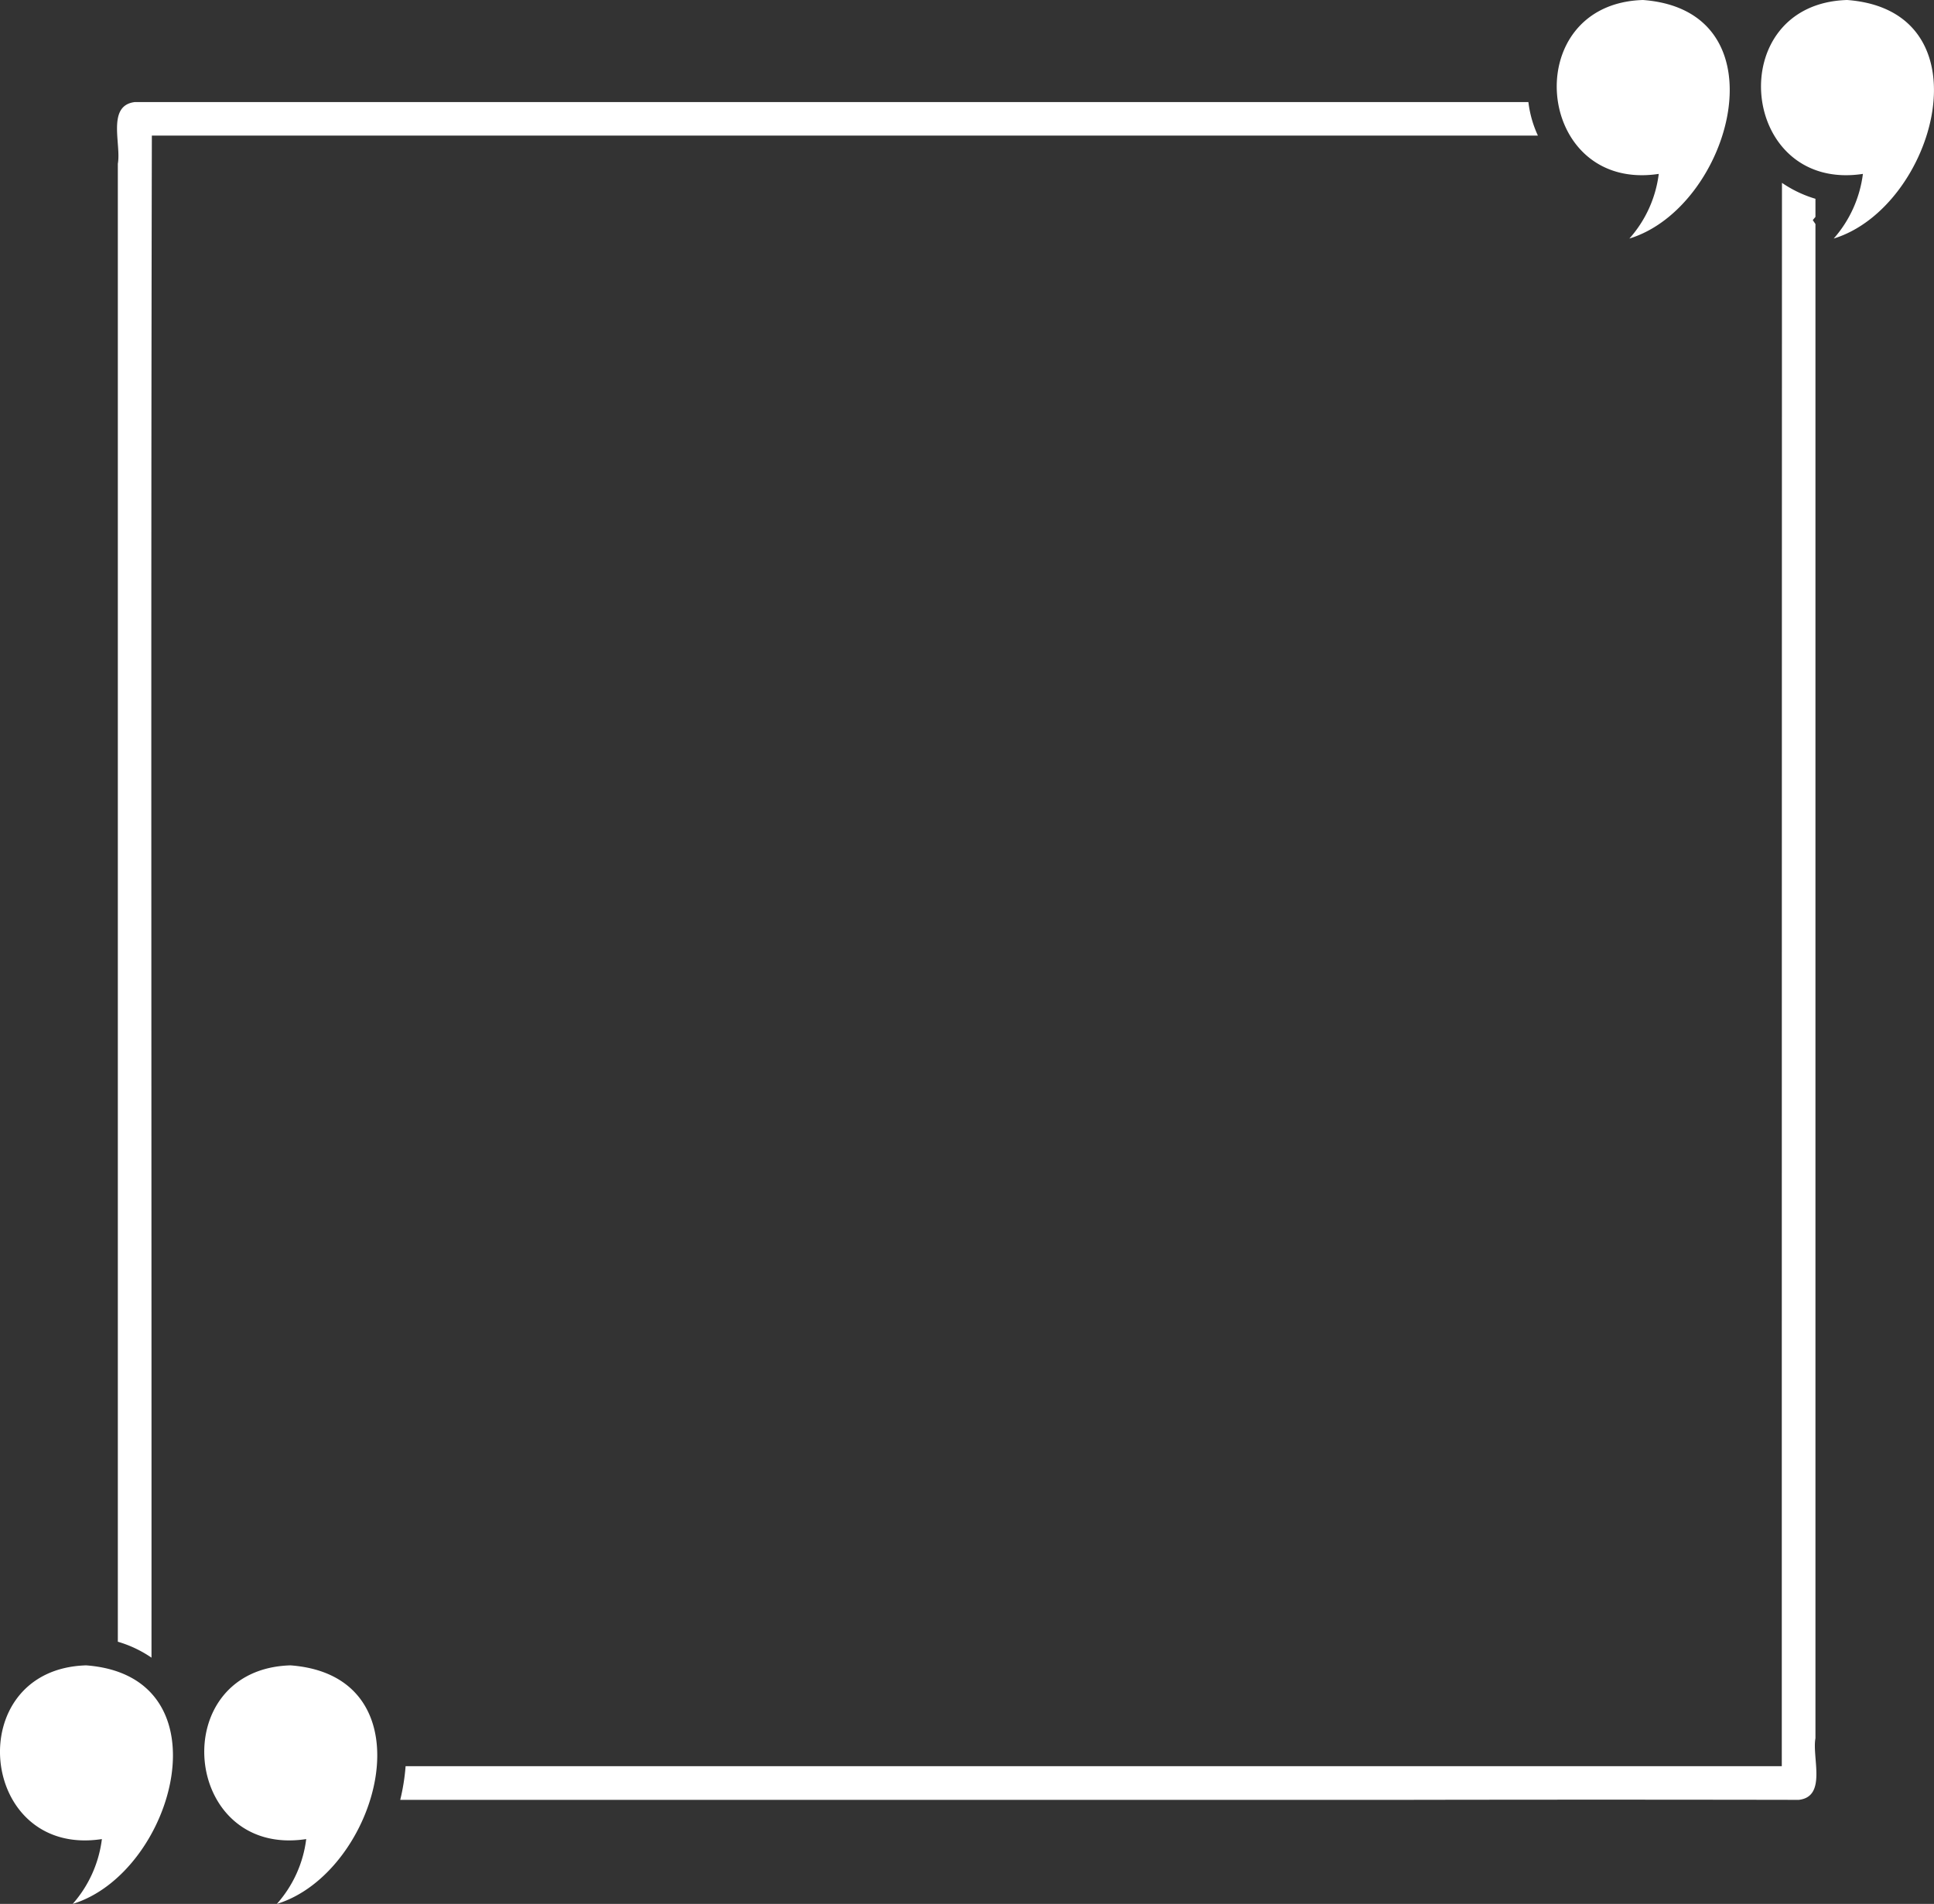 <svg xmlns="http://www.w3.org/2000/svg" width="1080" height="1063.1" viewBox="0 0 1080 1063.1">
  <rect x="0" y="0" width="1080" height="1063.1" fill="#333333" stroke="none"/>
  <g id="Слой_2" data-name="Слой 2">
    <g id="Frame79_329990062">
      <g id="Frame79_329990062-2" data-name="Frame79_329990062">
        <path d="M917.5,0c-70.2,2.1-60.6,107.6,8.8,97.1a66.7,66.7,0,0,1-16.4,36.1C966.8,115.8,997.3,6,917.5,0Z" fill="#fff"/>
        <path d="M1031.5,0c-70.1,2.1-60.5,107.6,8.8,97.1a67.3,67.3,0,0,1-16.3,36.1C1080.8,115.8,1111.4,6,1031.5,0Z" fill="#fff"/>
        <path d="M48.1,929.9c-70.1,2.1-60.5,107.6,8.8,97a67.3,67.3,0,0,1-16.3,36.2C97.4,1045.7,128,935.9,48.1,929.9Z" fill="#fff"/>
        <path d="M1013.8,111a67,67,0,0,1-18.7-8.9q-.1,442.1-.1,884.1H226.5a116.9,116.9,0,0,1-3,18.8H783.9q110.3-.2,220.6,0c15.8-1.8,7.3-23.6,9.3-34.4V125.1l-1.5-2.2,1.5-1.8Z" fill="#fff"/>
        <path d="M84.6,925.6c.1-283.3-.4-566.6.2-849.9h774A61.9,61.9,0,0,1,853.5,57H295.7Q185.5,57,75.2,57c-15.7,2-7.4,23.5-9.4,34.4V916.7A66.3,66.3,0,0,1,84.6,925.6Z" fill="#fff"/>
        <path d="M162.2,929.9c-70.2,2.1-60.5,107.6,8.8,97a66.7,66.7,0,0,1-16.4,36.2C211.5,1045.7,242.1,935.9,162.2,929.9Z" fill="#fff"/>
      </g>
    </g>
  </g>
</svg>
